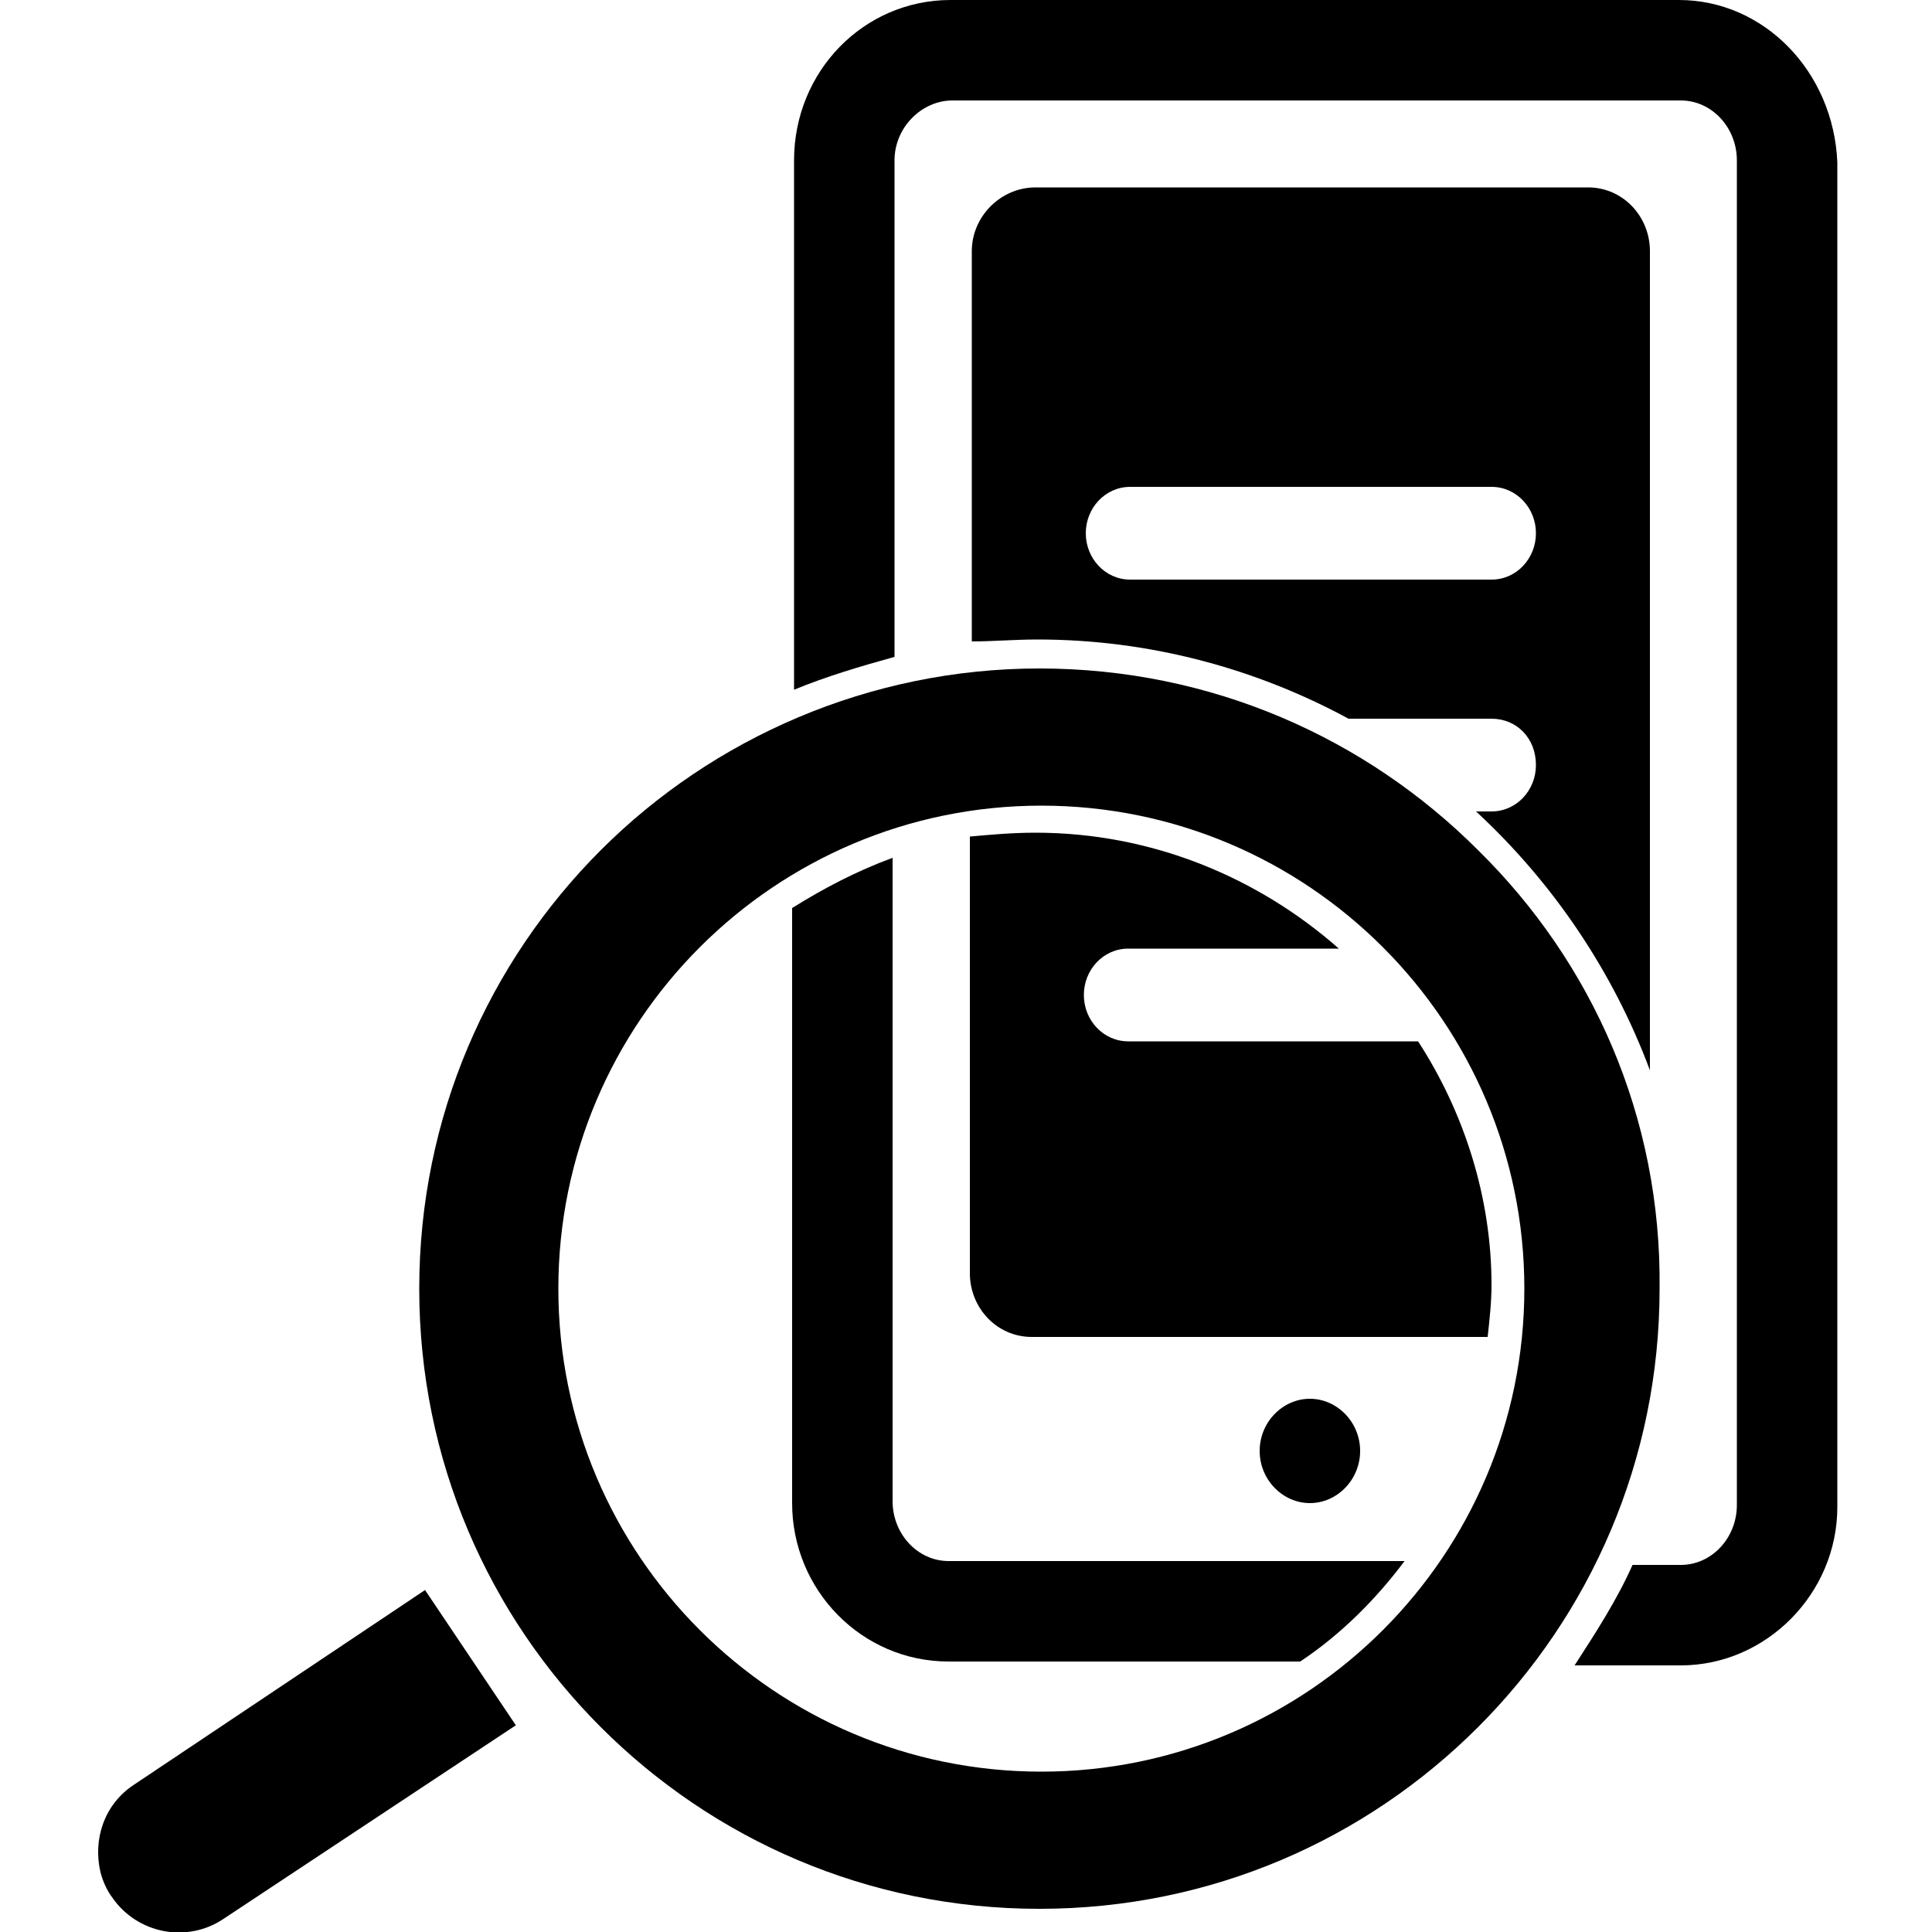 <?xml version="1.0" encoding="utf-8"?>
<!-- Generator: Adobe Illustrator 19.1.0, SVG Export Plug-In . SVG Version: 6.00 Build 0)  -->
<svg version="1.1" id="Layer_1" xmlns="http://www.w3.org/2000/svg" xmlns:xlink="http://www.w3.org/1999/xlink" x="0px" y="0px"
	 viewBox="-269 191 100 100" style="enable-background:new -269 191 100 100;" xml:space="preserve">
<g>
	<path d="M-198.6,266.1c0,1.5-1.2,2.7-2.6,2.7s-2.6-1.2-2.6-2.7c0-1.5,1.2-2.7,2.6-2.7S-198.6,264.6-198.6,266.1"/>
	<path d="M-257.4,290.3c-1.9,1.3-4.5,0.8-5.8-1.1c-0.3-0.4-0.5-0.9-0.6-1.3c-0.4-1.7,0.2-3.5,1.7-4.5l15.1-10.1l4.7,7L-257.4,290.3z
		"/>
	<path d="M-192.5,235c-5.8-5.8-13.8-9.4-22.7-9.4c-8.8,0-16.9,3.6-22.7,9.4c-5.8,5.8-9.4,13.8-9.4,22.7c0,8.9,3.6,16.9,9.4,22.7
		c5.8,5.8,13.8,9.4,22.7,9.4c8.9,0,16.9-3.6,22.7-9.4c5.8-5.8,9.4-13.8,9.4-22.7C-183,248.8-186.6,240.8-192.5,235 M-215.1,282.7
		c-13.8,0-25-11.2-25-25c0-13.8,11.2-25,25-25c13.8,0,25,11.2,25,25C-190.1,271.5-201.3,282.7-215.1,282.7"/>
	<path d="M-215.3,224.1c5.8,0,11.3,1.5,16.1,4.1h7.4c1.3,0,2.3,1,2.3,2.4c0,1.3-1,2.4-2.3,2.4h-0.8c4,3.7,7.1,8.3,9,13.4V204
		c0-1.8-1.4-3.3-3.2-3.3l-28.6,0c-1.8,0-3.3,1.5-3.3,3.3v20.2C-217.6,224.2-216.5,224.1-215.3,224.1 M-210.5,216.2h18.7
		c1.3,0,2.3,1.1,2.3,2.4c0,1.3-1,2.4-2.3,2.4h-18.7c-1.3,0-2.3-1.1-2.3-2.4C-212.8,217.3-211.8,216.2-210.5,216.2"/>
	<path d="M-195.6,244.9h-15c-1.3,0-2.3-1.1-2.3-2.4c0-1.3,1-2.4,2.3-2.4h10.9c-4.2-3.7-9.7-6-15.7-6c-1.2,0-2.3,0.1-3.4,0.2v22.6
		c0,1.8,1.4,3.3,3.2,3.3h23.6c0.1-0.9,0.2-1.8,0.2-2.7C-191.8,253-193.2,248.6-195.6,244.9"/>
	<path d="M-228,238v30.8c0,4.5,3.6,8.2,8.1,8.2h18.2c2.1-1.4,3.9-3.2,5.4-5.2h-23.6c-1.6,0-2.9-1.4-2.9-3.1v-33.3
		C-224.7,236.1-226.4,237-228,238"/>
	<path d="M-182.1,191l-37.7,0c-4.5,0-8.1,3.7-8.1,8.3v27.4c1.7-0.7,3.4-1.2,5.2-1.7v-25.7c0-1.7,1.4-3.1,3-3.1l37.7,0
		c1.6,0,2.9,1.4,2.9,3.1v69.6c0,1.7-1.3,3.1-2.9,3.1h-2.5c-0.8,1.8-1.9,3.5-3,5.2h5.5c4.4,0,8.1-3.7,8.1-8.2v-69.6
		C-174.1,194.7-177.7,191-182.1,191"/>
</g>
</svg>
